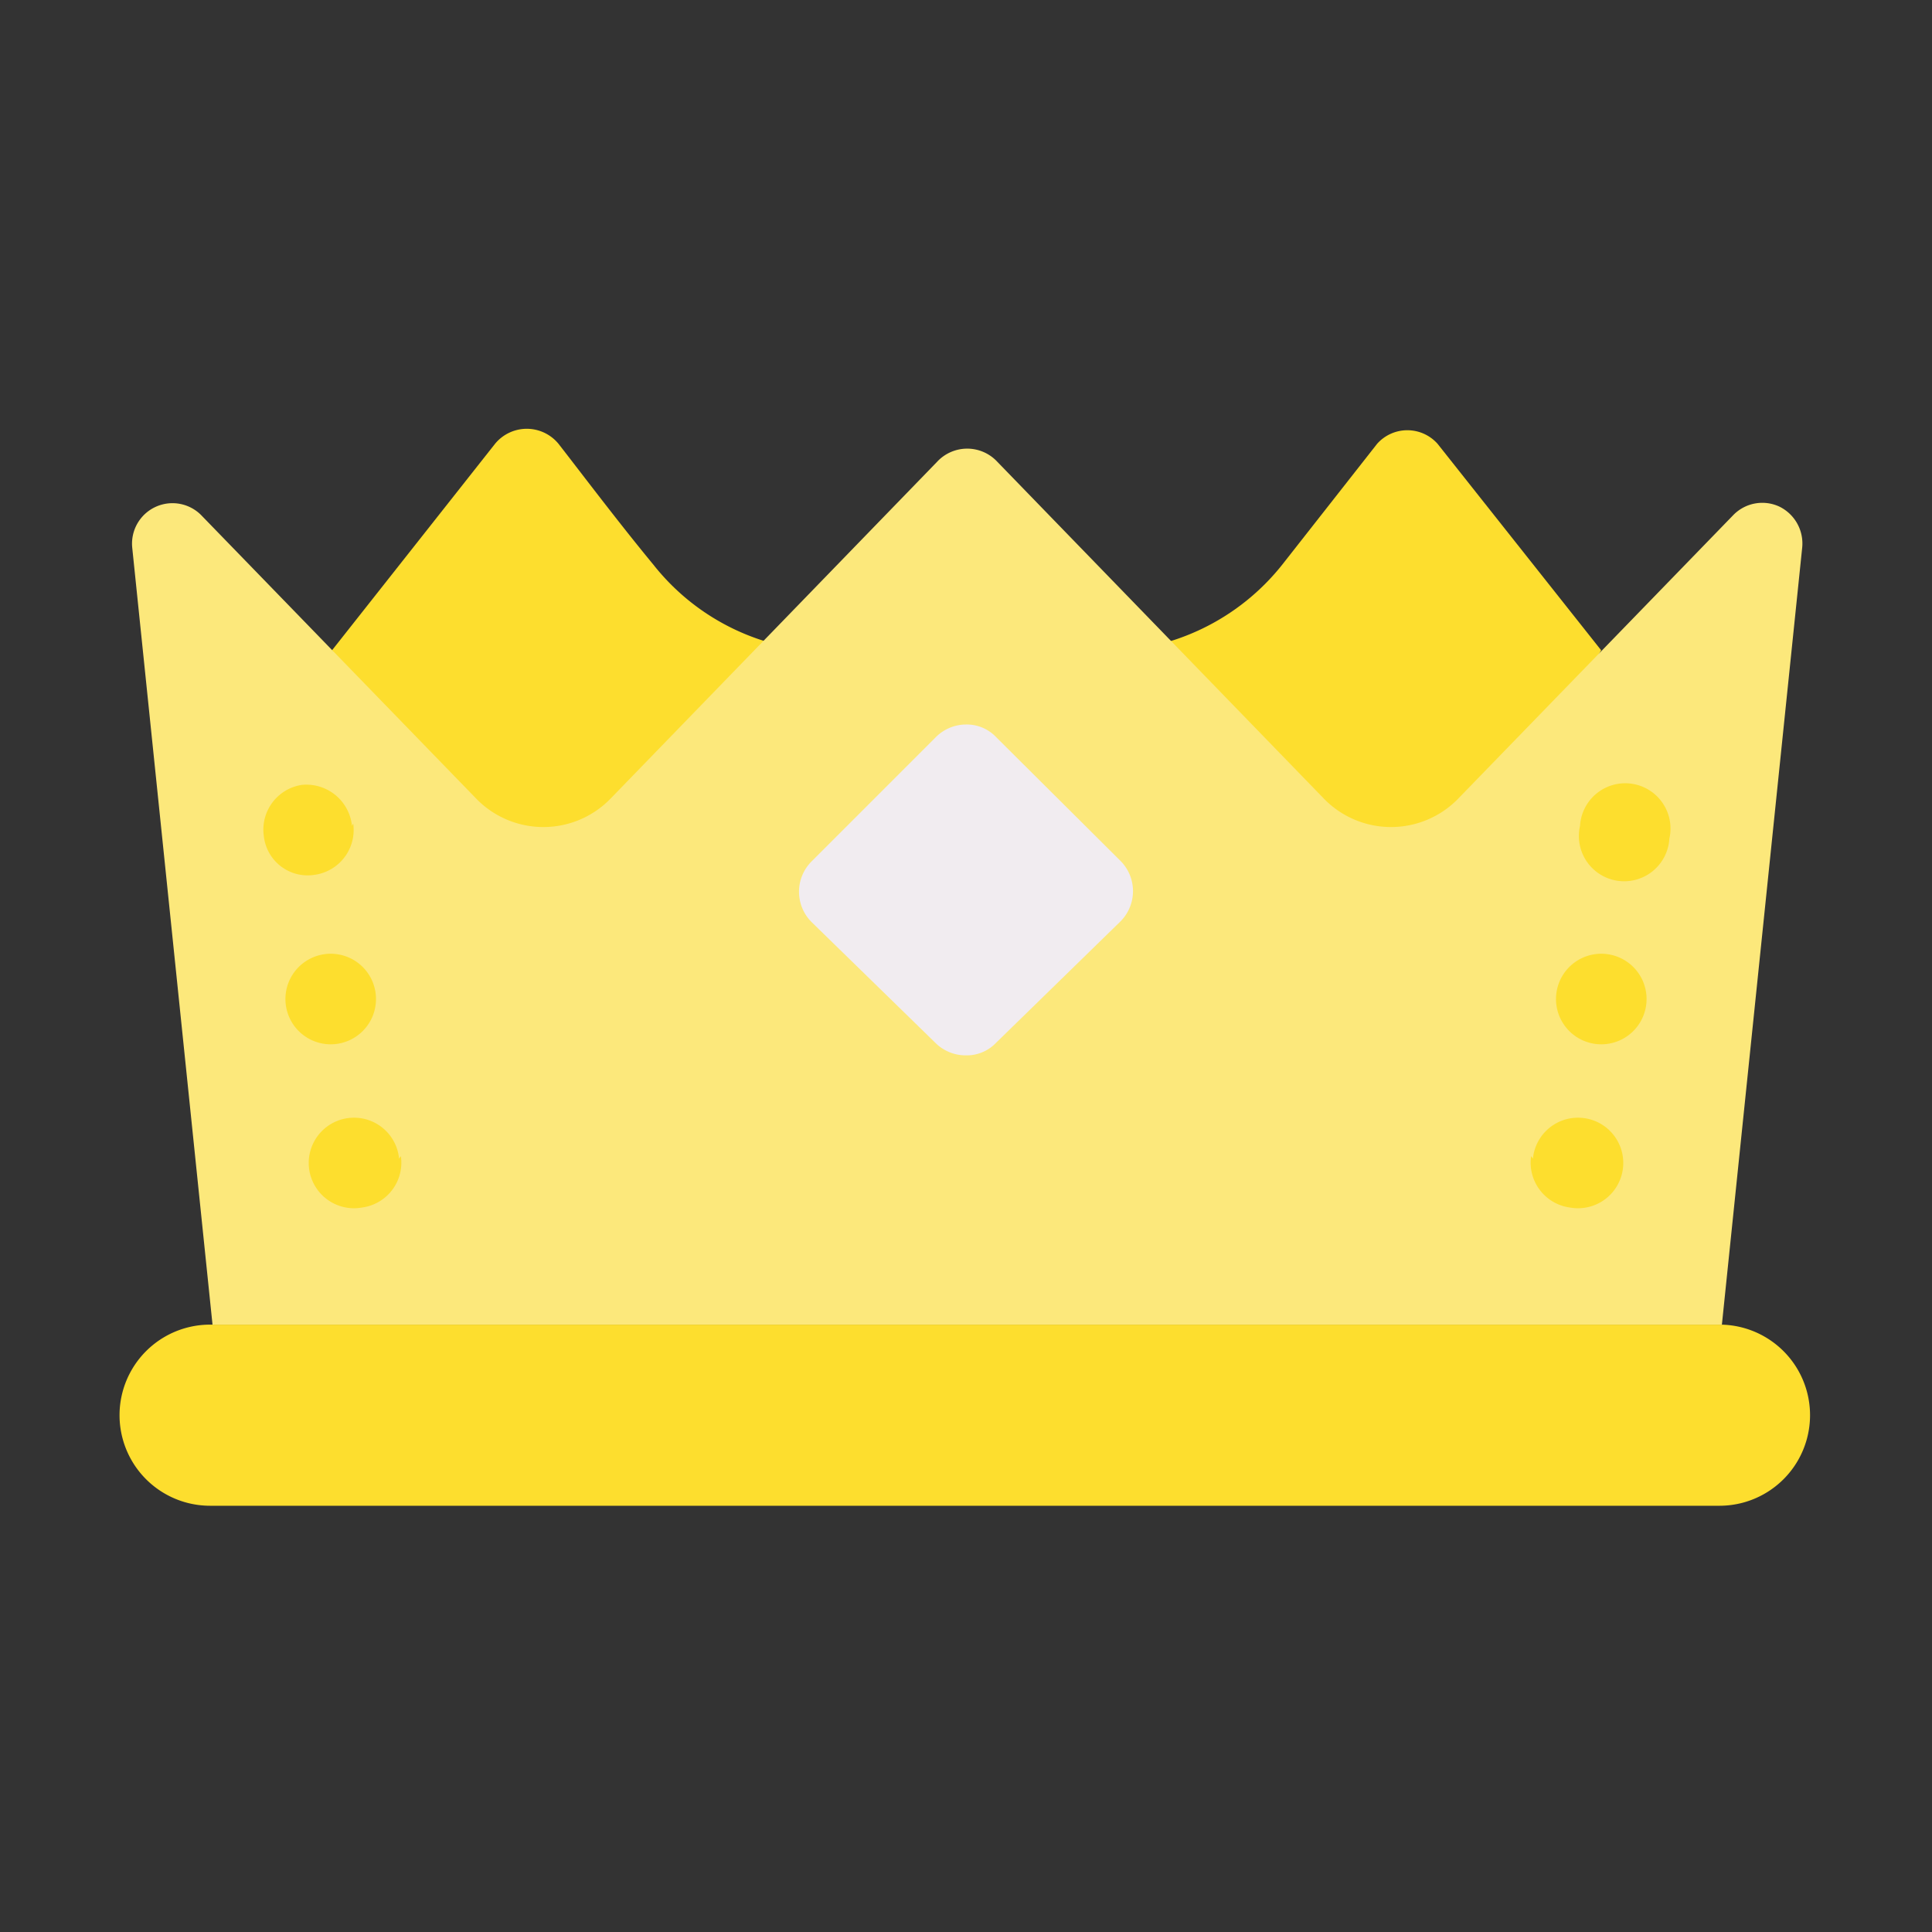 <?xml version="1.0" ?><svg viewBox="0 0 32 32" xmlns="http://www.w3.org/2000/svg"><rect x="0" y="0" width="32" height="32" fill="#333333" stroke="none"/><defs><style>.cls-1{fill:#fdde2e;}.cls-2{fill:#fce87b;}.cls-3{fill:#f1ecf0;fill-rule:evenodd;}</style></defs><g id="Crown"><path class="cls-1" d="M3.48,21.94h25a1.48,1.48,0,0,1,0,3h-25a1.48,1.48,0,1,1,0-3"/><path class="cls-1" d="M5.5,10.77,8.2,7.35a.68.68,0,0,1,1.05,0c.42.54,1,1.31,1.57,2a3.78,3.78,0,0,0,3,1.44h4.42a3.8,3.8,0,0,0,3-1.44l1.57-2a.67.67,0,0,1,1,0l2.71,3.42L22,18.7l-11.47.17Z"/><path class="cls-2" d="M2.19,9.07a.67.67,0,0,1,1.14-.54l4.55,4.69a1.55,1.55,0,0,0,2.24,0l5.4-5.57a.68.68,0,0,1,1,0l5.4,5.57a1.55,1.55,0,0,0,2.24,0l4.55-4.69a.67.67,0,0,1,.76-.14.68.68,0,0,1,.38.68L28.52,21.94h-25Z"/><path class="cls-3" d="M16.5,17.27a.67.67,0,0,1-.5.21.71.71,0,0,1-.51-.21l-2.05-2a.71.71,0,0,1,0-1l2.05-2.05A.71.71,0,0,1,16,12a.67.67,0,0,1,.5.21l2.06,2.05a.71.71,0,0,1,0,1Z"/><path class="cls-1" d="M6.61,19.19A.75.75,0,1,0,6,20a.75.75,0,0,0,.64-.85"/><path class="cls-1" d="M6.22,16.44a.75.75,0,1,0-.64.85.75.75,0,0,0,.64-.85"/><path class="cls-1" d="M5.83,13.68A.76.76,0,0,0,5,13a.75.75,0,0,0-.63.85h0a.73.73,0,0,0,.84.64.75.75,0,0,0,.64-.85Z"/><path class="cls-1" d="M25.39,19.19A.75.75,0,1,1,26,20a.75.75,0,0,1-.64-.85"/><path class="cls-1" d="M25.78,16.44a.75.75,0,1,1,.64.85.75.75,0,0,1-.64-.85"/><path class="cls-1" d="M26.17,13.68a.75.75,0,1,1,1.48.21h0a.75.75,0,1,1-1.48-.21Z"/></g></svg>